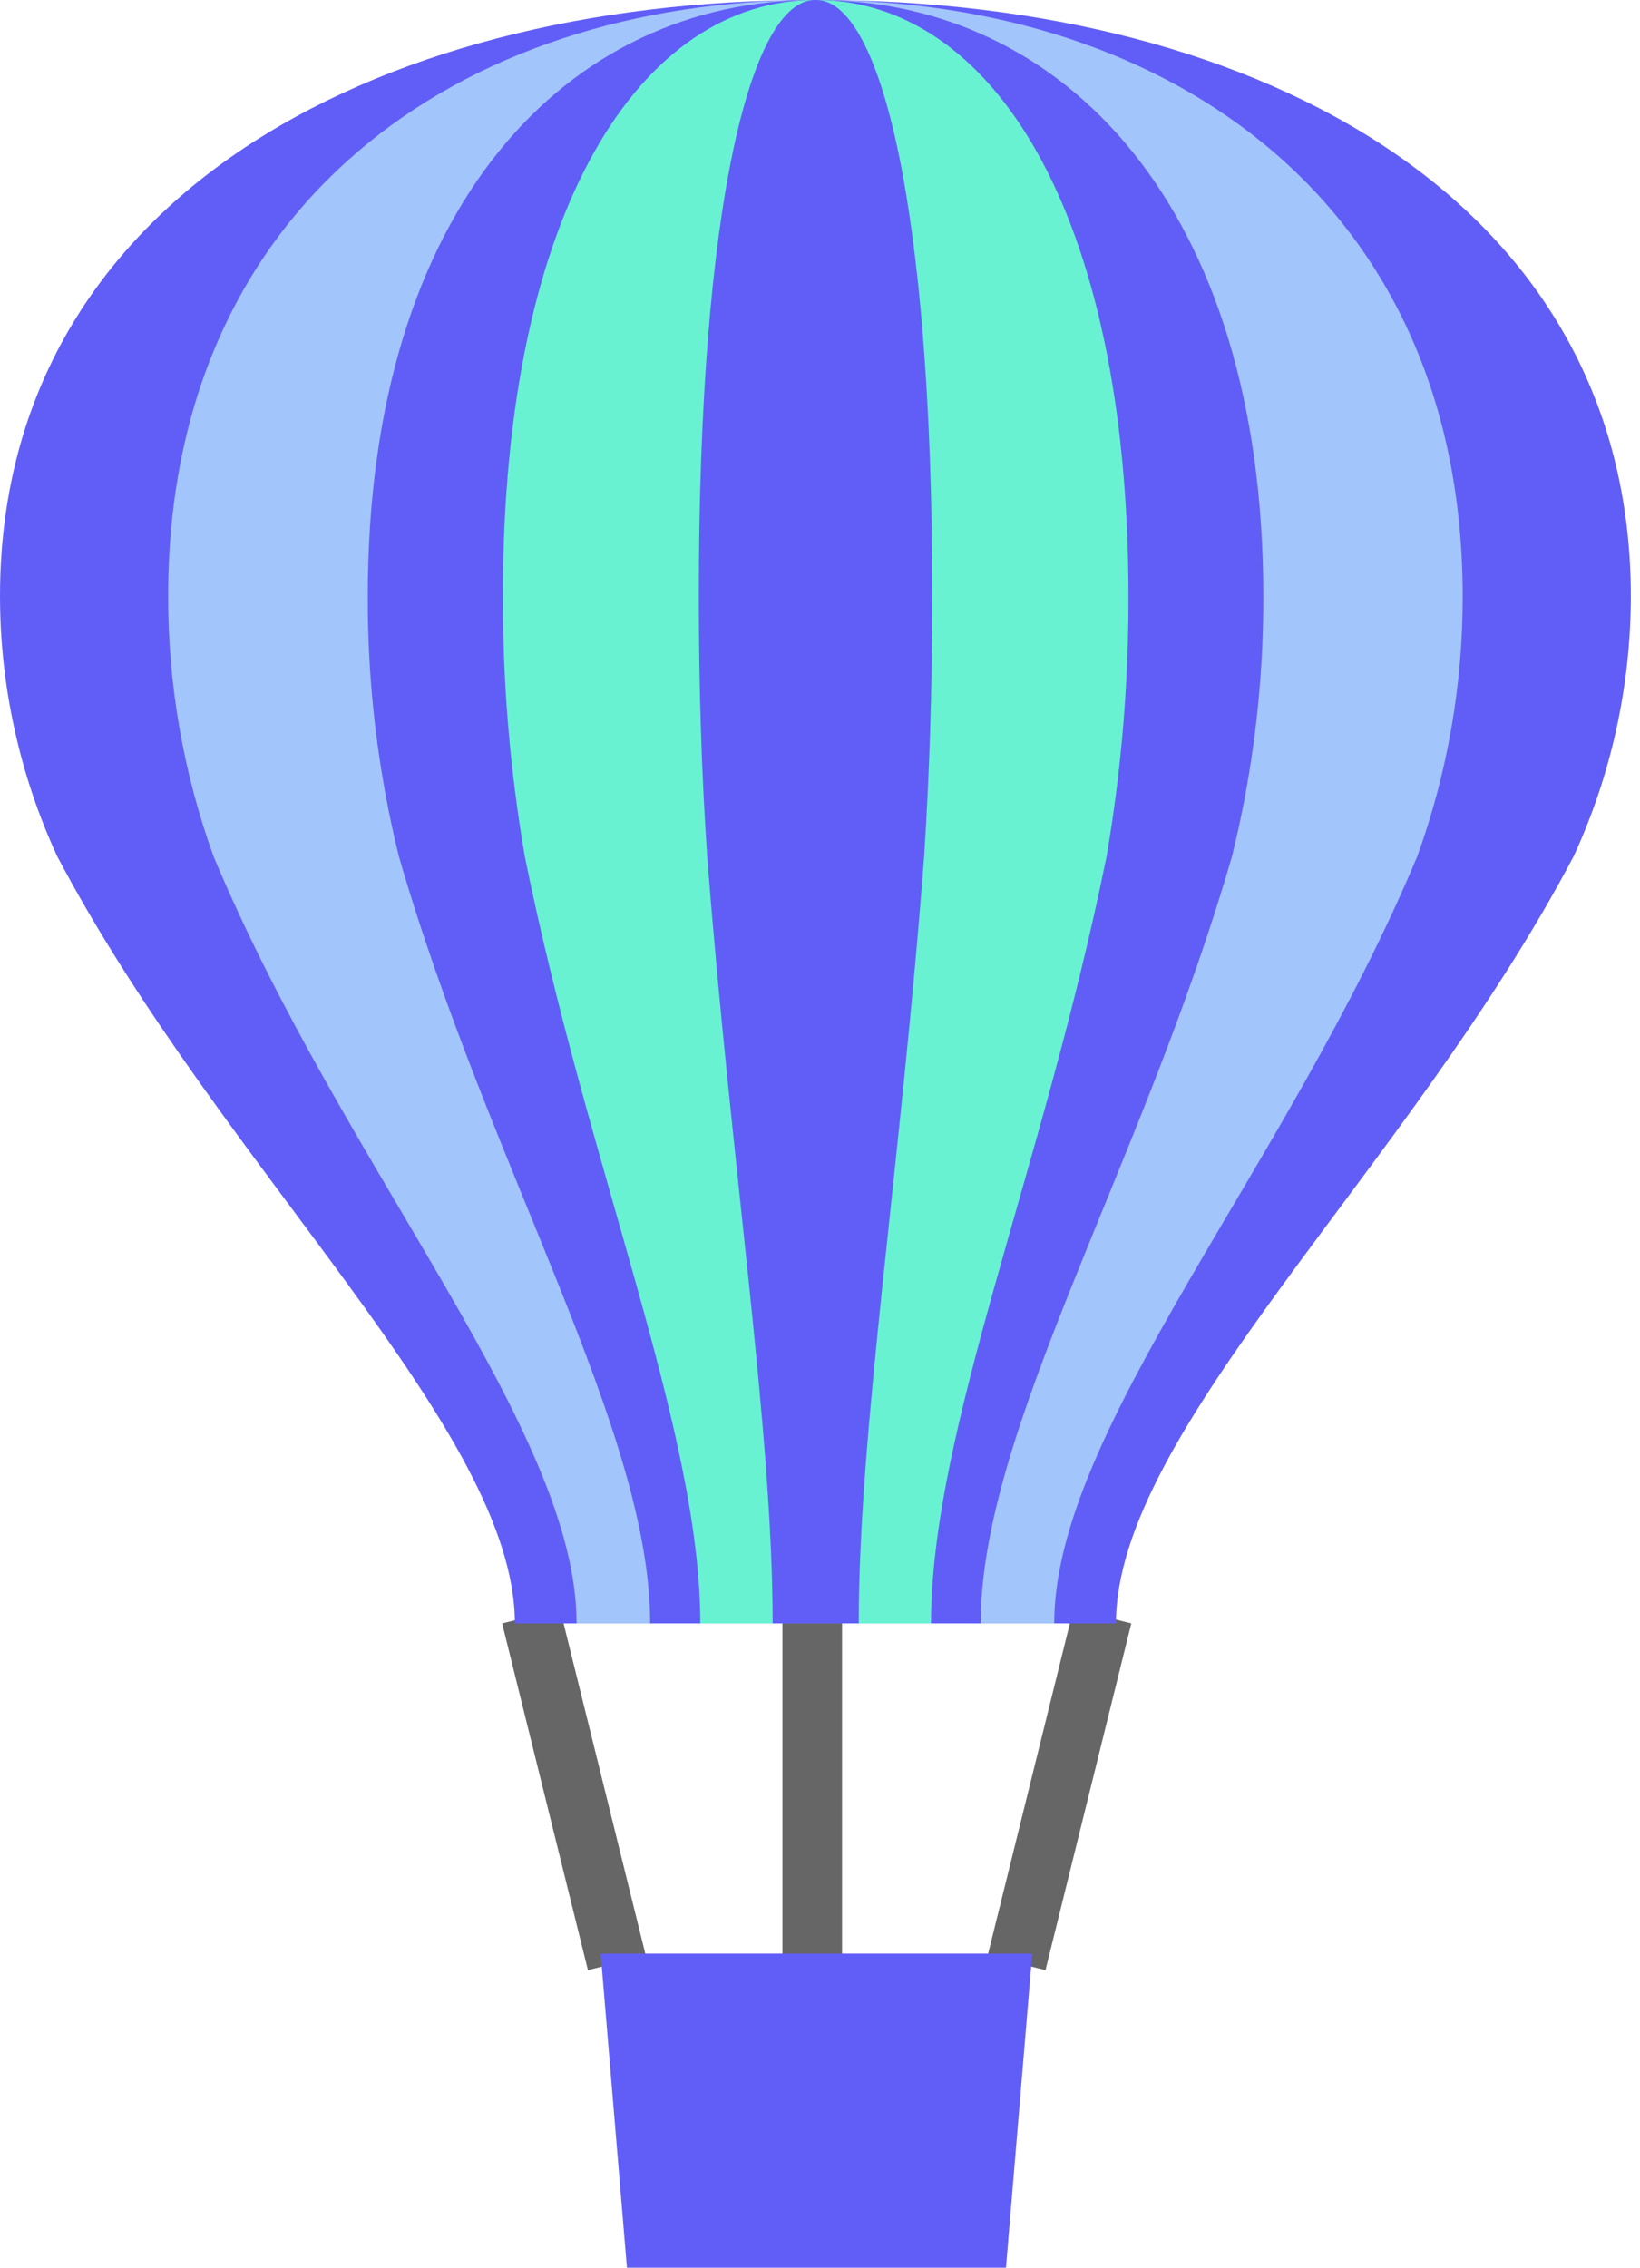 <svg width="55" height="76" viewBox="0 0 55 76" fill="none" xmlns="http://www.w3.org/2000/svg">
<path d="M17.811 54.167L20.688 65.786" stroke="#666666" stroke-width="2" stroke-miterlimit="10"/>
<path d="M36.969 54.167L34.092 65.786" stroke="#666666" stroke-width="2" stroke-miterlimit="10"/>
<path d="M27.24 54.407V65.787" stroke="#666666" stroke-width="2" stroke-miterlimit="10"/>
<path d="M27.402 0H27.291C12.219 0 0 6.916 0 19.979C0.002 22.989 0.657 25.964 1.918 28.698C7.451 39.164 17.267 47.925 17.267 54.407H37.426C37.426 47.925 47.256 39.164 52.775 28.698C54.036 25.964 54.691 22.989 54.693 19.979C54.688 6.907 42.474 0 27.402 0Z" fill="#615EF7"/>
<path d="M33.737 76H21.025L20.145 65.474H34.618L33.737 76Z" fill="#615EF7"/>
<path d="M27.369 0C29.522 0 31.265 6.916 31.265 19.979C31.265 23.058 31.168 26 30.993 28.698C30.2 39.164 28.799 47.925 28.799 54.407H31.224C31.224 47.925 34.991 39.164 37.112 28.698C37.605 25.818 37.851 22.901 37.845 19.979C37.836 6.907 33.151 0 27.369 0Z" fill="#68F2D2"/>
<path d="M23.436 19.979C23.436 6.912 25.179 0.005 27.332 0C21.55 0 16.865 6.916 16.865 19.979C16.86 22.901 17.105 25.818 17.599 28.698C19.719 39.164 23.486 47.925 23.486 54.407H25.912C25.912 47.925 24.529 39.164 23.717 28.698C23.532 26 23.436 23.058 23.436 19.979Z" fill="#68F2D2"/>
<path d="M12.334 19.979C12.334 6.907 19.038 0 27.309 0C15.349 0 5.639 6.916 5.639 19.979C5.635 22.951 6.15 25.902 7.16 28.698C11.54 39.164 19.337 47.925 19.337 54.407H21.804C21.804 47.925 16.41 39.164 13.376 28.698C12.673 25.845 12.323 22.917 12.334 19.979V19.979Z" fill="#A2C5FB"/>
<path d="M27.393 0C35.664 0 42.368 6.916 42.368 19.979C42.376 22.917 42.023 25.845 41.317 28.698C38.283 39.164 32.889 47.925 32.889 54.407H35.355C35.355 47.925 43.152 39.164 47.532 28.698C48.543 25.902 49.058 22.951 49.054 19.979C49.045 6.907 39.353 0 27.393 0Z" fill="#A2C5FB"/>
</svg>
